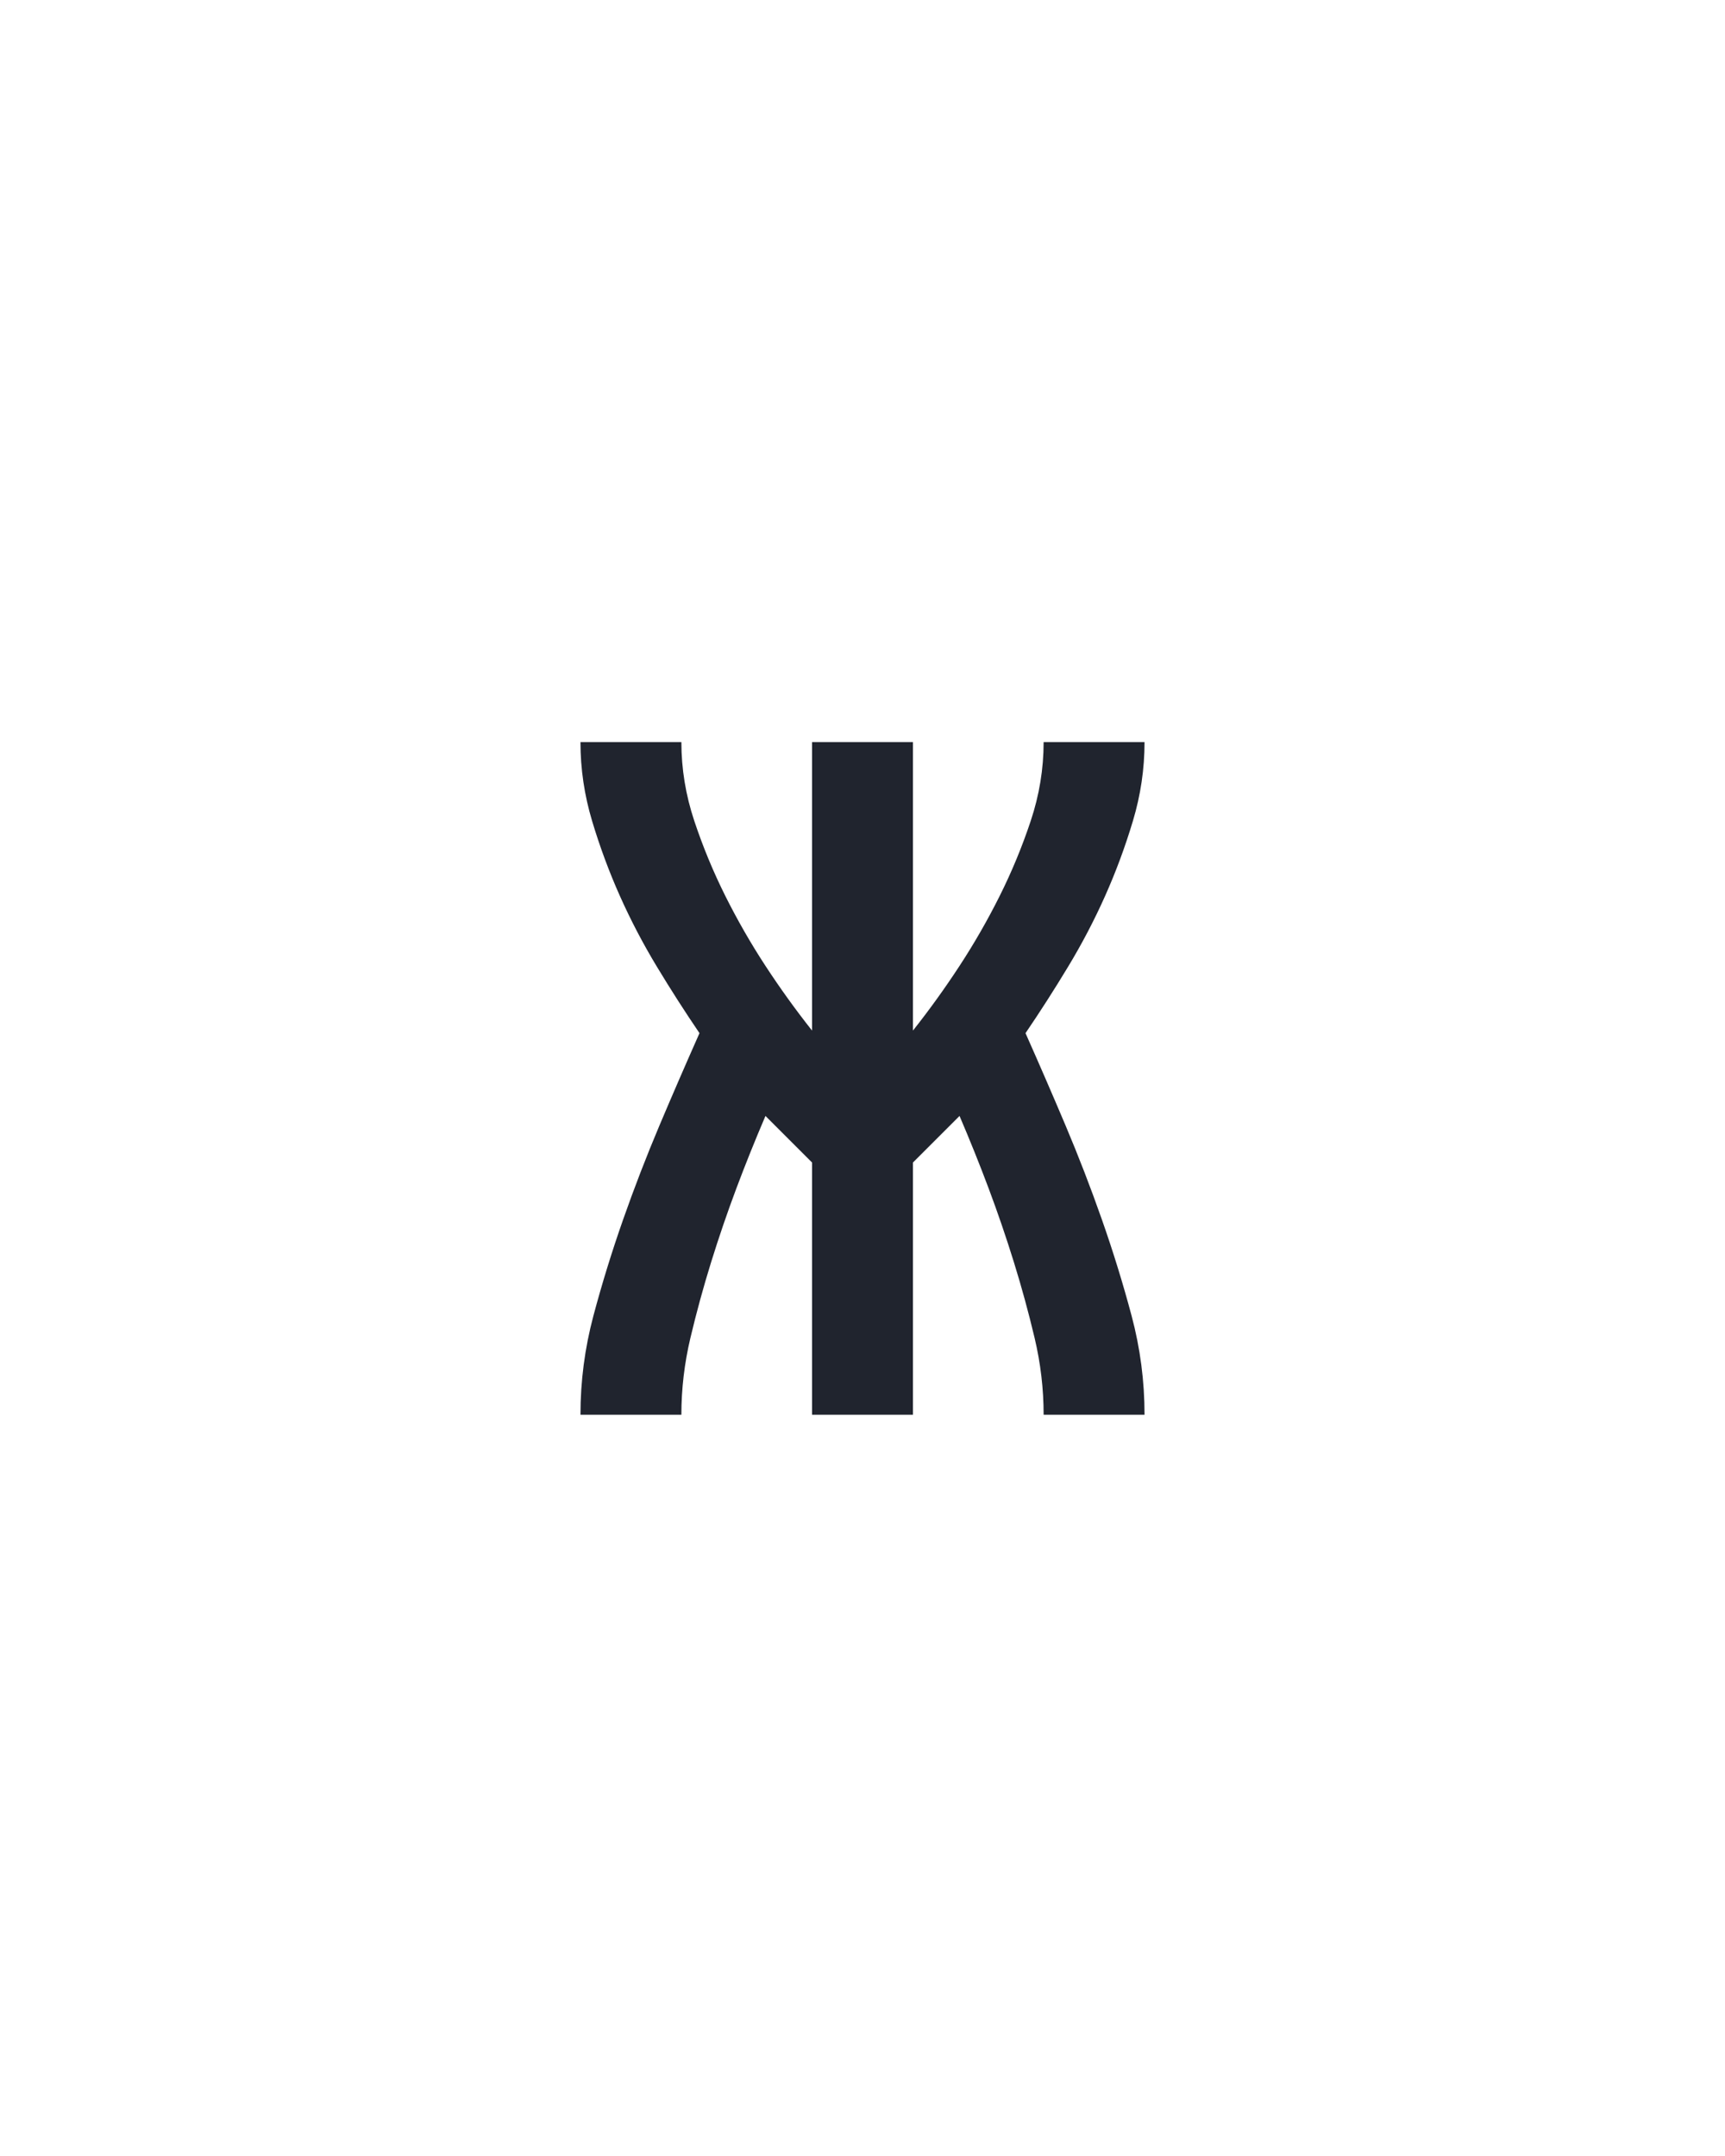 <svg xmlns="http://www.w3.org/2000/svg" height="160" viewBox="0 0 128 160" width="128"><defs><path d="M 32 0 Q 32 -39 42 -76.5 Q 52 -114 65 -151 Q 78 -188 93 -223.5 Q 108 -259 124 -295 Q 107 -320 91 -346.5 Q 75 -373 62.5 -401 Q 50 -429 41 -459 Q 32 -489 32 -520 L 110 -520 Q 110 -489 120 -459 Q 130 -429 144 -401 Q 158 -373 175 -347 Q 192 -321 211 -297 L 211 -520 L 289 -520 L 289 -297 Q 308 -321 325 -347 Q 342 -373 356 -401 Q 370 -429 380 -459 Q 390 -489 390 -520 L 468 -520 Q 468 -489 459 -459 Q 450 -429 437.5 -401 Q 425 -373 409 -346.5 Q 393 -320 376 -295 Q 392 -259 407 -223.5 Q 422 -188 435 -151 Q 448 -114 458 -76.5 Q 468 -39 468 0 L 390 0 Q 390 -30 383 -59.5 Q 376 -89 367 -118 Q 358 -147 347.5 -175 Q 337 -203 325 -231 Q 316 -222 307 -213 Q 298 -204 289 -195 L 289 0 L 211 0 L 211 -195 Q 202 -204 193 -213 Q 184 -222 175 -231 Q 163 -203 152.5 -175 Q 142 -147 133 -118 Q 124 -89 117 -59.5 Q 110 -30 110 0 Z " id="path1"/></defs><g><g fill="#20242e" transform="translate(40 104.992) rotate(0) scale(0.096)"><use href="#path1" transform="translate(0 0)"/></g></g></svg>